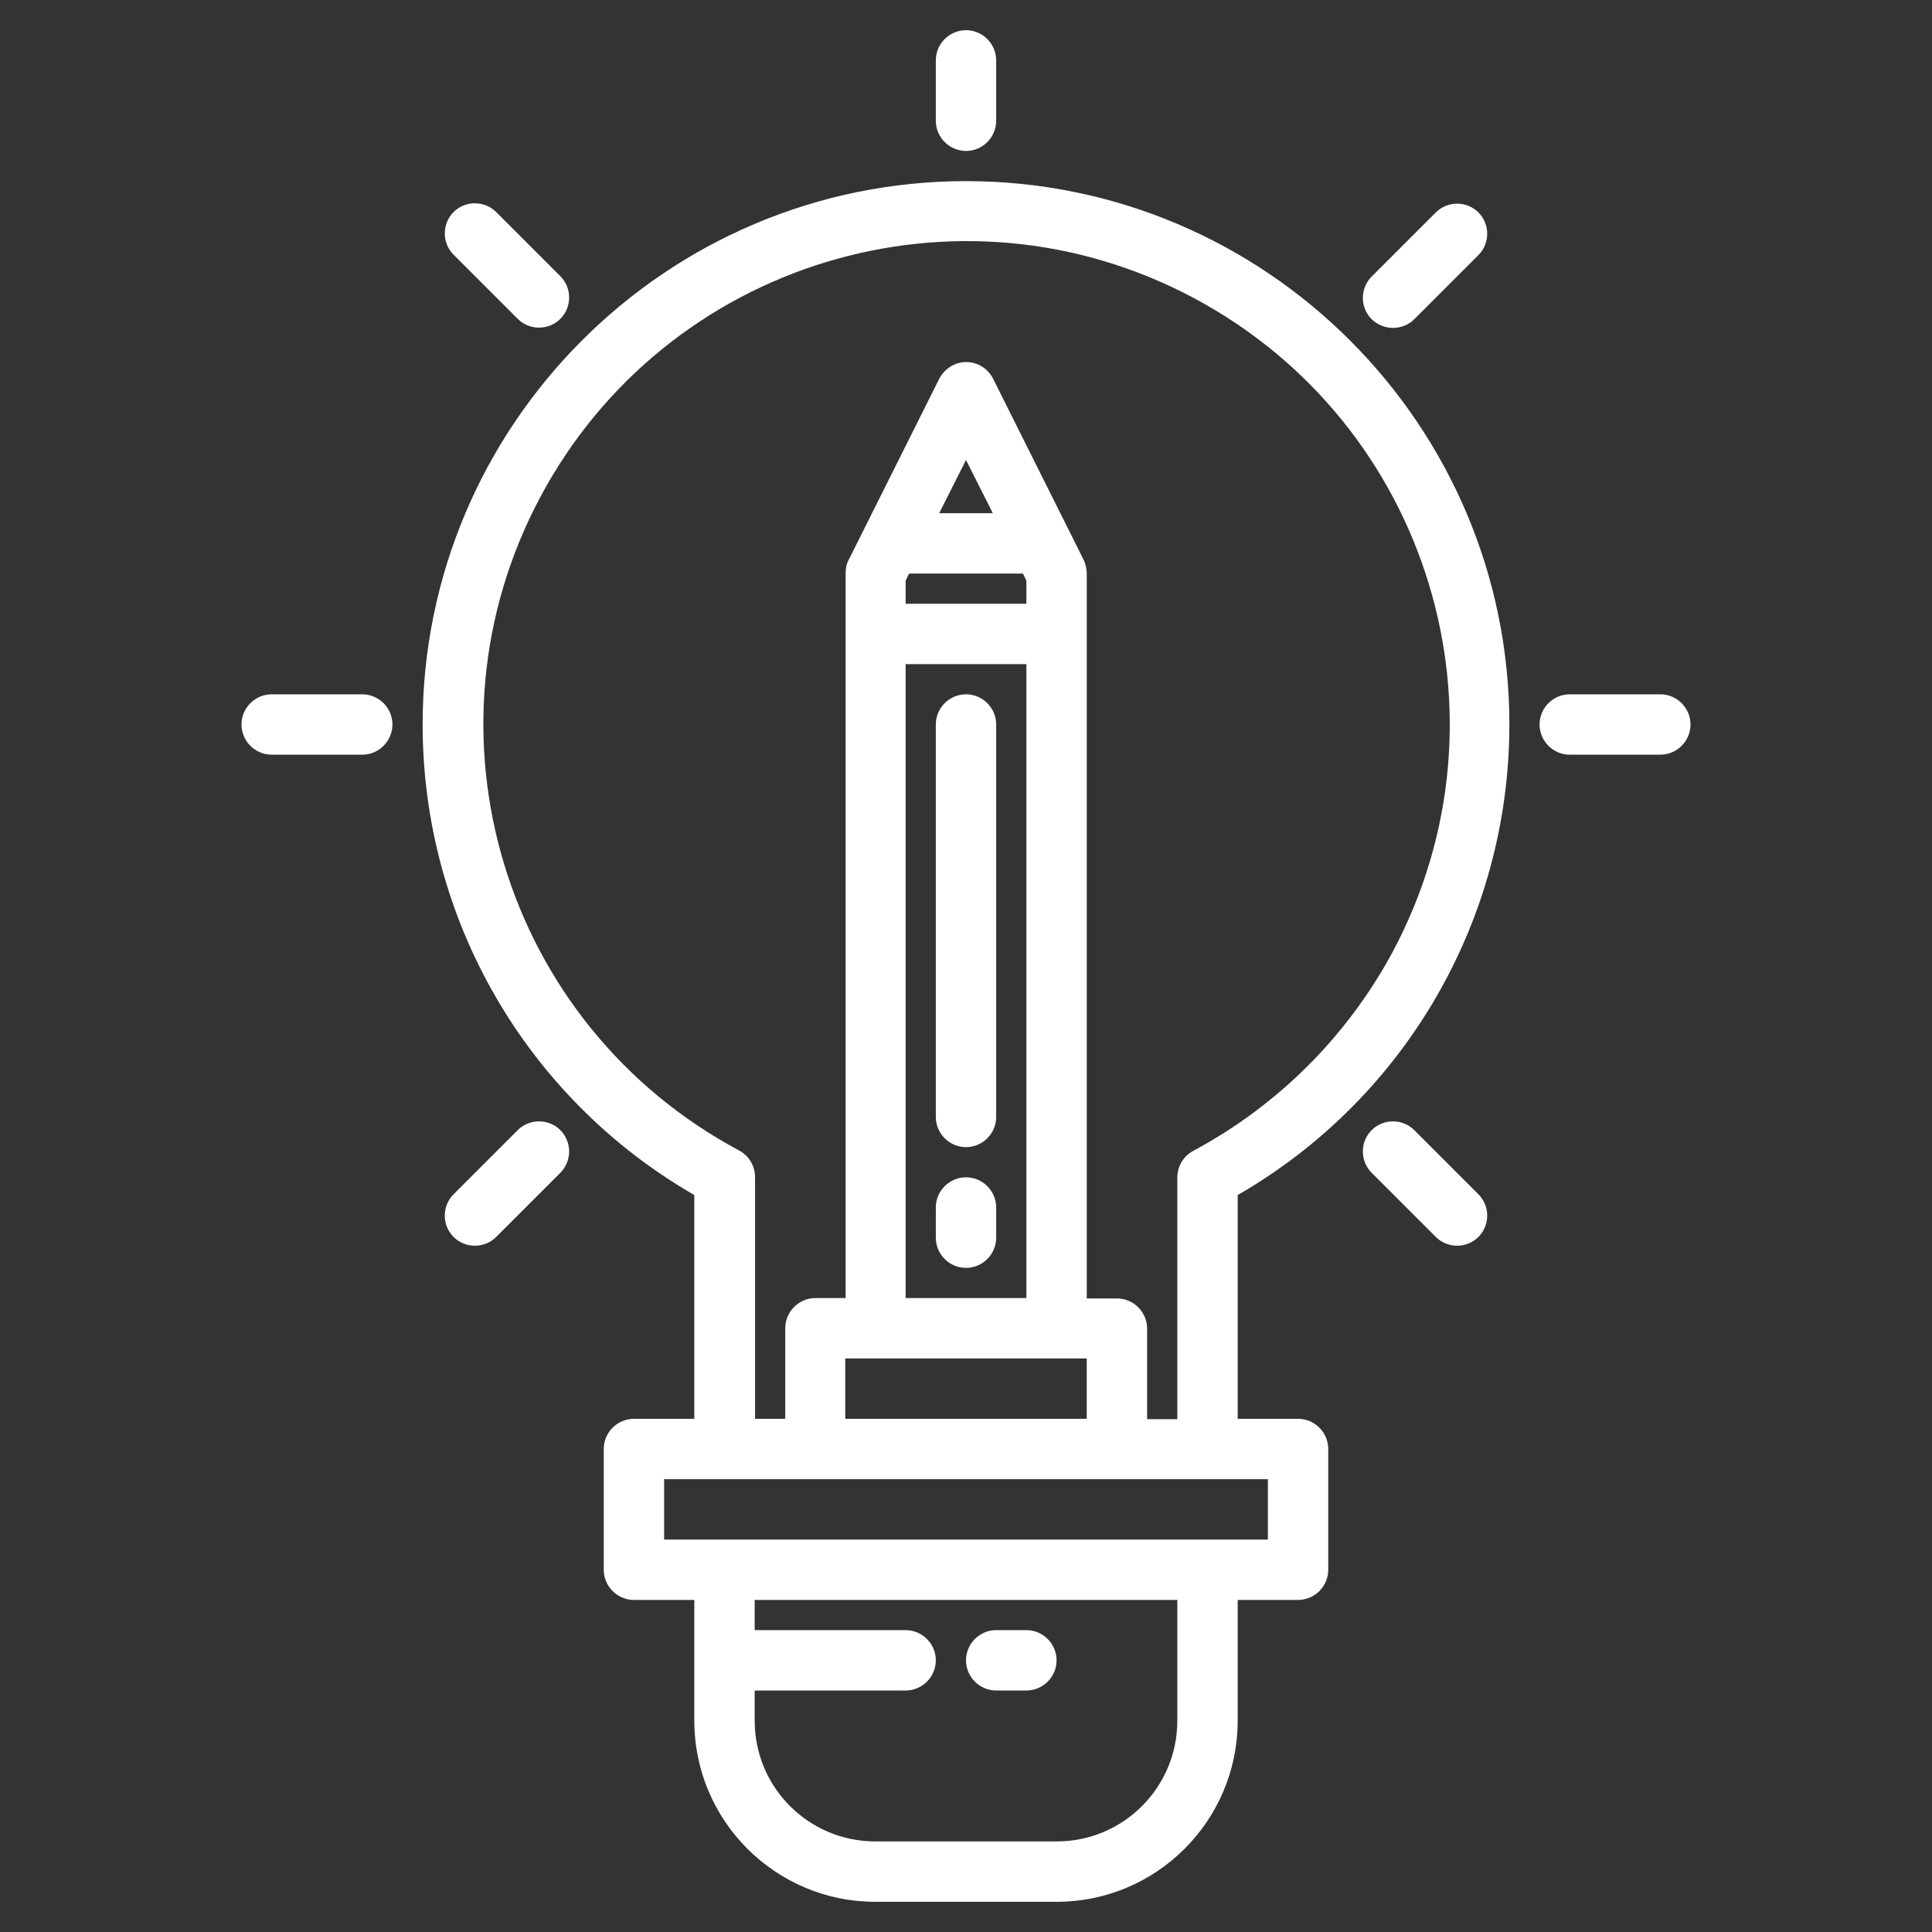<?xml version="1.0" encoding="utf-8"?>
<!-- Generator: Adobe Illustrator 25.2.3, SVG Export Plug-In . SVG Version: 6.00 Build 0)  -->
<svg version="1.1" id="Capa_1" xmlns="http://www.w3.org/2000/svg" xmlns:xlink="http://www.w3.org/1999/xlink" x="0px" y="0px"
	 viewBox="0 0 512 512" style="enable-background:new 0 0 512 512;" xml:space="preserve">
<rect x="0" y="0" width="512" height="512" fill="#333333" stroke="none"/>
<style type="text/css">
	.st0{fill:#FFFFFF;}
</style>
<g>
	<path class="st0" d="M400,192c0-79.4-64.6-144-144-144s-144,64.6-144,144c0,51.5,27.4,99,72,124.7V376h-16c-4.4,0-8,3.6-8,8v32
		c0,4.4,3.6,8,8,8h16v32c0,26.5,21.5,48,48,48h48c26.5,0,48-21.5,48-48v-32h16c4.4,0,8-3.6,8-8v-32c0-4.4-3.6-8-8-8h-16v-59.3
		C372.6,291,400,243.5,400,192z M312,456c0,17.7-14.3,32-32,32h-48c-17.7,0-32-14.3-32-32v-8h40c4.4,0,8-3.6,8-8s-3.6-8-8-8h-40v-8
		h112V456z M336,392v16H176v-16H336z M271.1,152l0.9,1.9v6.1h-32v-6.1l0.9-1.9H271.1z M248.9,136l7.1-14.1l7.1,14.1H248.9z M272,176
		v168h-32V176H272z M288,360v16h-64v-16H288z M316.2,305c-2.6,1.4-4.2,4.1-4.2,7.1v64h-8v-24c0-4.4-3.6-8-8-8h-8V152
		c0-1.2-0.3-2.5-0.8-3.6l-24-48c-2-4-6.8-5.6-10.7-3.6c-1.5,0.8-2.8,2-3.6,3.6l-24,48c-0.6,1.1-0.8,2.3-0.8,3.6v192h-8
		c-4.4,0-8,3.6-8,8v24h-8v-64c0-3-1.6-5.7-4.2-7.1c-62.4-33.3-86-110.8-52.7-173.2s110.8-86,173.2-52.7s86,110.8,52.7,173.2
		C357,274.7,338.6,293,316.2,305z"/>
	<path class="st0" d="M264,448h8c4.4,0,8-3.6,8-8s-3.6-8-8-8h-8c-4.4,0-8,3.6-8,8S259.6,448,264,448z"/>
	<path class="st0" d="M256,40c4.4,0,8-3.6,8-8V16c0-4.4-3.6-8-8-8s-8,3.6-8,8v16C248,36.4,251.6,40,256,40z"/>
	<path class="st0" d="M96,184H72c-4.4,0-8,3.6-8,8s3.6,8,8,8h24c4.4,0,8-3.6,8-8S100.4,184,96,184z"/>
	<path class="st0" d="M440,184h-24c-4.4,0-8,3.6-8,8s3.6,8,8,8h24c4.4,0,8-3.6,8-8S444.4,184,440,184z"/>
	<path class="st0" d="M137.2,299.5l-17,17c-3.1,3.1-3.1,8.2,0,11.3c3.1,3.1,8.2,3.1,11.3,0l17-17c3.1-3.1,3.1-8.2,0-11.3
		C145.4,296.4,140.3,296.4,137.2,299.5L137.2,299.5z"/>
	<path class="st0" d="M369.1,86.9c2.1,0,4.2-0.8,5.7-2.3l17-17c3.1-3.1,3.1-8.2,0-11.3c-3.1-3.1-8.2-3.1-11.3,0l-17,17
		c-3.1,3.1-3.1,8.2,0,11.3C365,86,367,86.9,369.1,86.9z"/>
	<path class="st0" d="M137.2,84.5c3.1,3.1,8.2,3.1,11.3,0c3.1-3.1,3.1-8.2,0-11.3l0,0l-17-17c-3.1-3.1-8.2-3.1-11.3,0
		s-3.1,8.2,0,11.3l0,0L137.2,84.5z"/>
	<path class="st0" d="M374.8,299.5c-3.1-3.1-8.2-3.1-11.3,0c-3.1,3.1-3.1,8.2,0,11.3l17,17c3.1,3.1,8.2,3.1,11.3,0s3.1-8.2,0-11.3
		l0,0L374.8,299.5z"/>
	<path class="st0" d="M256,184c-4.4,0-8,3.6-8,8v104c0,4.4,3.6,8,8,8s8-3.6,8-8V192C264,187.6,260.4,184,256,184z"/>
	<path class="st0" d="M256,312c-4.4,0-8,3.6-8,8v8c0,4.4,3.6,8,8,8s8-3.6,8-8v-8C264,315.6,260.4,312,256,312z"/>
</g>
</svg>
